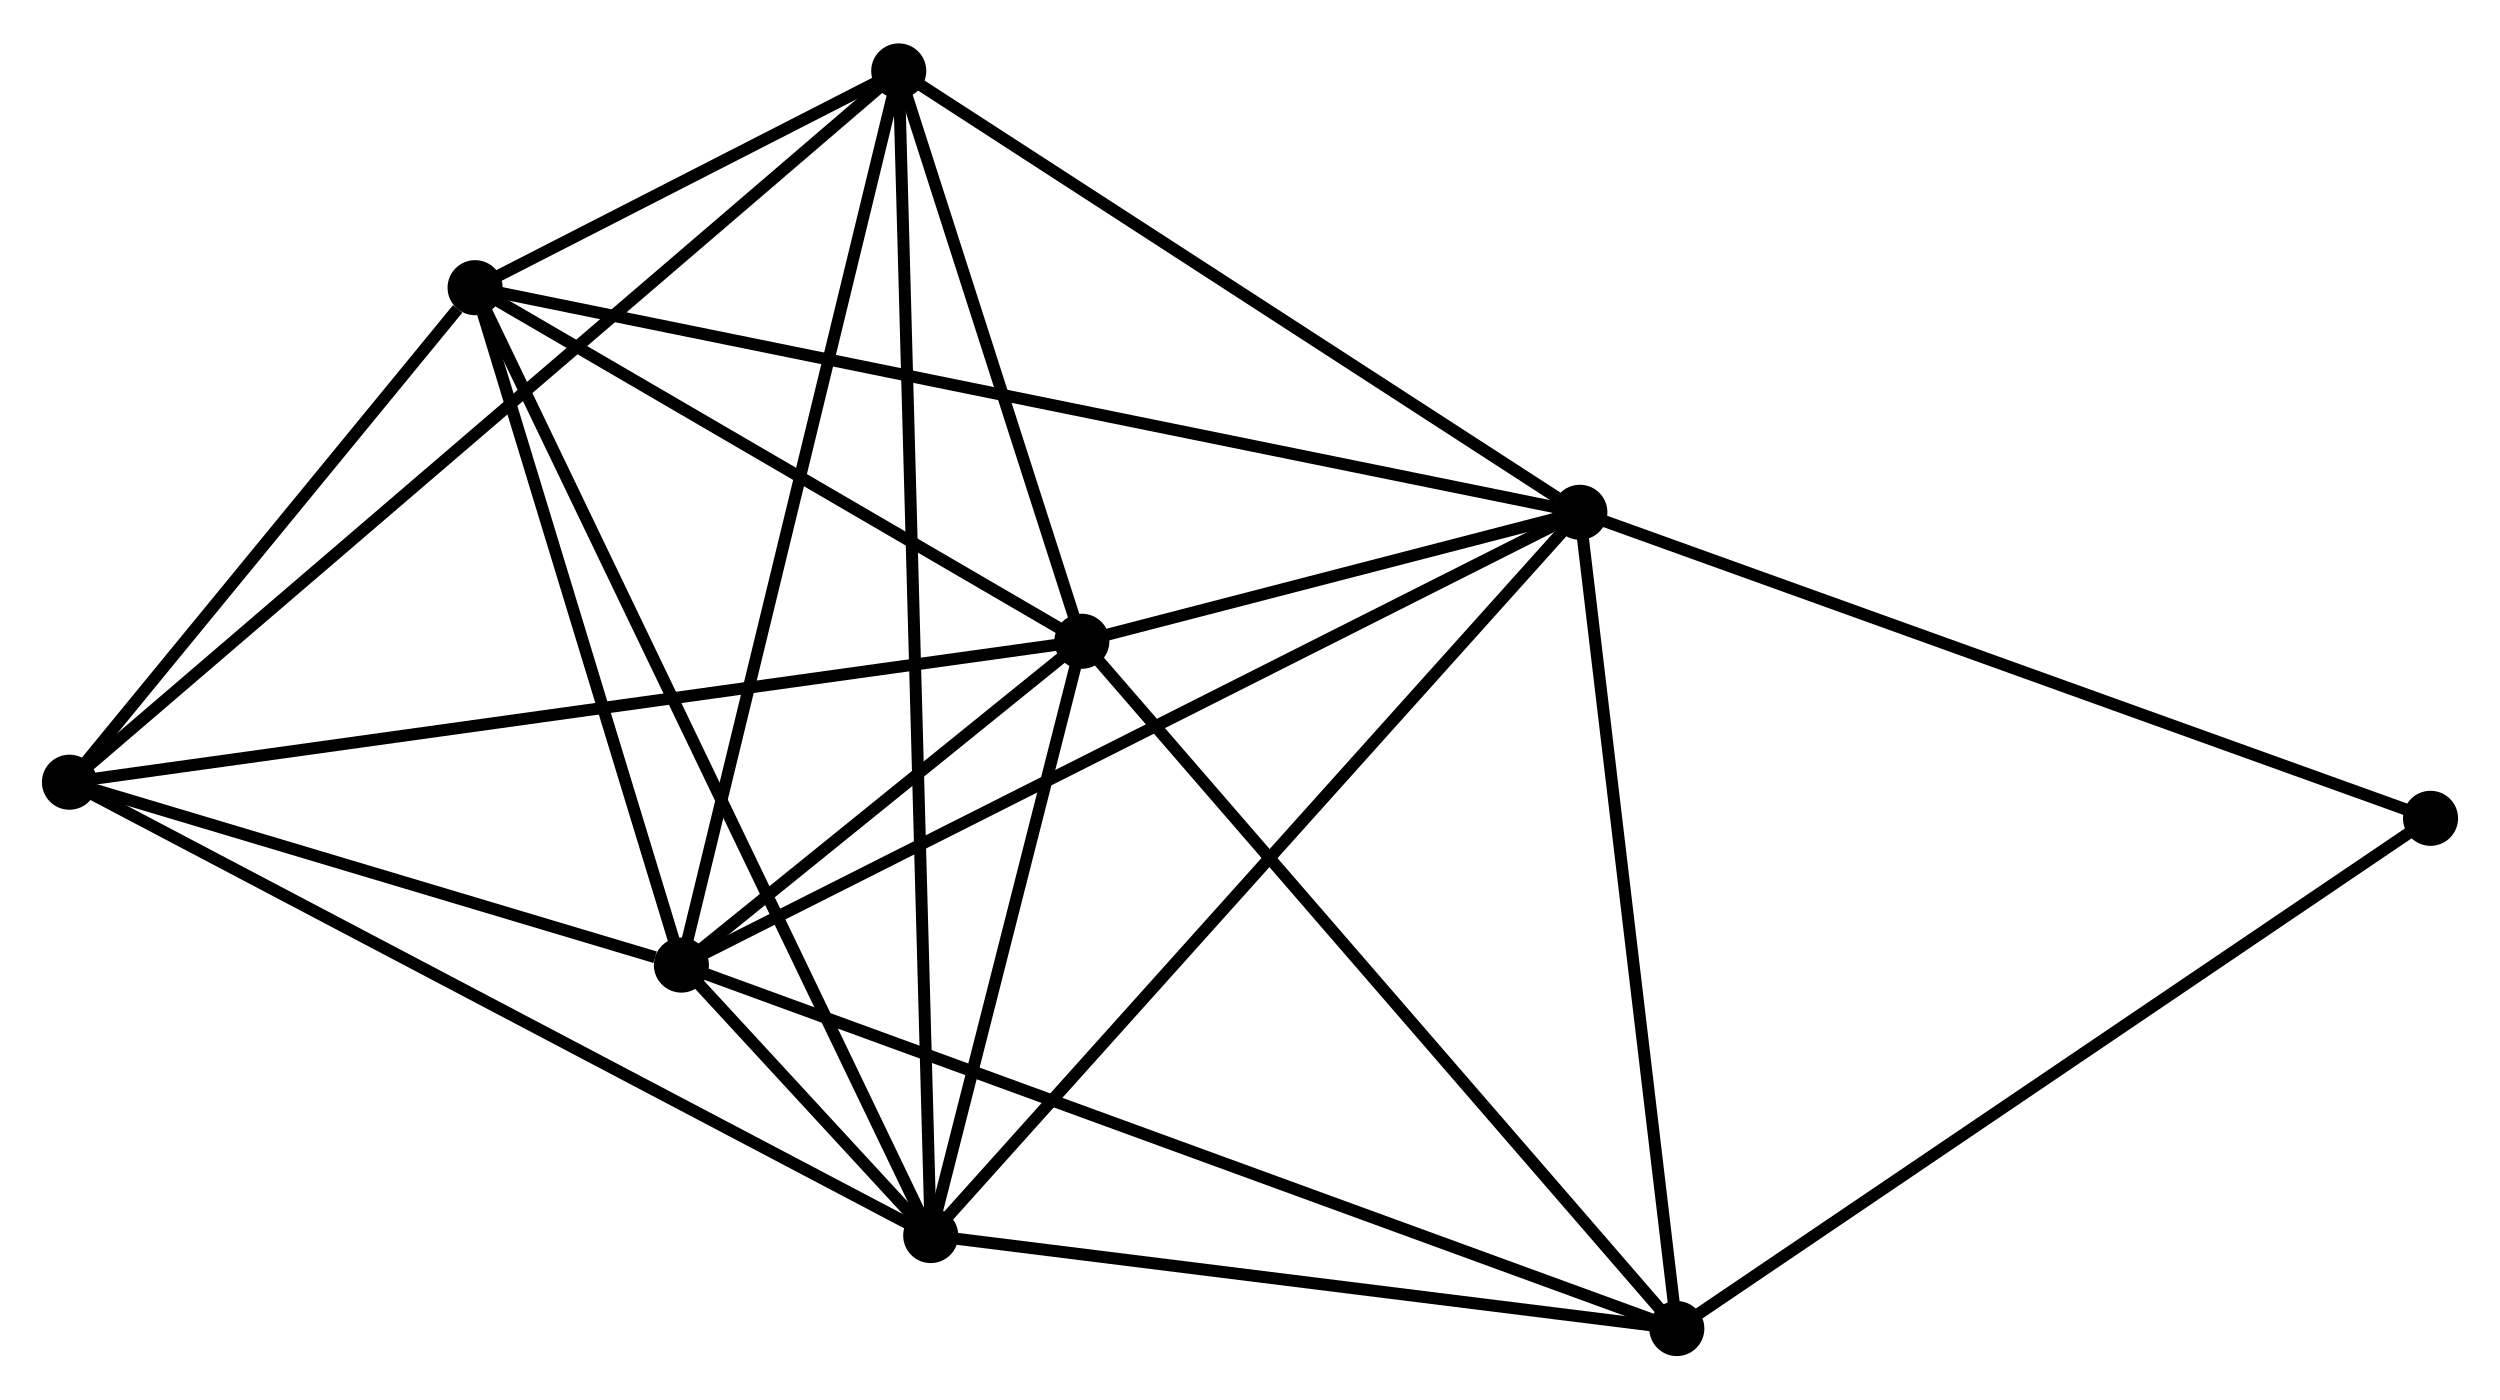 <?xml version="1.0" encoding="UTF-8" standalone="no"?>
<!DOCTYPE svg PUBLIC "-//W3C//DTD SVG 1.1//EN"
 "http://www.w3.org/Graphics/SVG/1.1/DTD/svg11.dtd">
<!-- Generated by graphviz version 2.36.0 (20140111.2315)
 -->
<!-- Title: %3 Pages: 1 -->
<svg width="209pt" height="117pt"
 viewBox="0.00 0.00 208.80 116.64" xmlns="http://www.w3.org/2000/svg" xmlns:xlink="http://www.w3.org/1999/xlink">
<g id="graph0" class="graph" transform="scale(1 1) rotate(0) translate(4 112.637)">
<title>%3</title>
<!-- 0 -->
<g id="node1" class="node"><title>0</title>
<ellipse fill="black" stroke="black" cx="52.911" cy="-32.157" rx="1.8" ry="1.8"/>
</g>
<!-- 1 -->
<g id="node2" class="node"><title>1</title>
<ellipse fill="black" stroke="black" cx="86.355" cy="-59.203" rx="1.8" ry="1.8"/>
</g>
<!-- 0&#45;&#45;1 -->
<g id="edge1" class="edge"><title>0&#45;&#45;1</title>
<path fill="none" stroke="black" d="M54.348,-33.319C59.749,-37.687 78.822,-53.111 84.651,-57.825"/>
</g>
<!-- 2 -->
<g id="node3" class="node"><title>2</title>
<ellipse fill="black" stroke="black" cx="73.734" cy="-9.568" rx="1.8" ry="1.8"/>
</g>
<!-- 0&#45;&#45;2 -->
<g id="edge2" class="edge"><title>0&#45;&#45;2</title>
<path fill="none" stroke="black" d="M54.277,-30.674C58.041,-26.591 68.533,-15.21 72.335,-11.085"/>
</g>
<!-- 3 -->
<g id="node4" class="node"><title>3</title>
<ellipse fill="black" stroke="black" cx="127.95" cy="-69.973" rx="1.8" ry="1.8"/>
</g>
<!-- 0&#45;&#45;3 -->
<g id="edge3" class="edge"><title>0&#45;&#45;3</title>
<path fill="none" stroke="black" d="M54.766,-33.091C65.147,-38.323 115.948,-63.925 126.16,-69.071"/>
</g>
<!-- 4 -->
<g id="node5" class="node"><title>4</title>
<ellipse fill="black" stroke="black" cx="71.063" cy="-106.837" rx="1.8" ry="1.8"/>
</g>
<!-- 0&#45;&#45;4 -->
<g id="edge4" class="edge"><title>0&#45;&#45;4</title>
<path fill="none" stroke="black" d="M53.36,-34.002C55.871,-44.335 68.16,-94.892 70.63,-105.055"/>
</g>
<!-- 5 -->
<g id="node6" class="node"><title>5</title>
<ellipse fill="black" stroke="black" cx="35.68" cy="-88.733" rx="1.8" ry="1.8"/>
</g>
<!-- 0&#45;&#45;5 -->
<g id="edge5" class="edge"><title>0&#45;&#45;5</title>
<path fill="none" stroke="black" d="M52.338,-34.039C49.721,-42.629 38.93,-78.062 36.273,-86.786"/>
</g>
<!-- 6 -->
<g id="node7" class="node"><title>6</title>
<ellipse fill="black" stroke="black" cx="1.8" cy="-47.431" rx="1.8" ry="1.8"/>
</g>
<!-- 0&#45;&#45;6 -->
<g id="edge6" class="edge"><title>0&#45;&#45;6</title>
<path fill="none" stroke="black" d="M50.715,-32.813C42.307,-35.325 12.225,-44.315 3.931,-46.794"/>
</g>
<!-- 7 -->
<g id="node8" class="node"><title>7</title>
<ellipse fill="black" stroke="black" cx="136.048" cy="-1.8" rx="1.8" ry="1.8"/>
</g>
<!-- 0&#45;&#45;7 -->
<g id="edge7" class="edge"><title>0&#45;&#45;7</title>
<path fill="none" stroke="black" d="M54.647,-31.522C65.467,-27.572 123.529,-6.371 134.321,-2.431"/>
</g>
<!-- 1&#45;&#45;2 -->
<g id="edge8" class="edge"><title>1&#45;&#45;2</title>
<path fill="none" stroke="black" d="M85.813,-57.07C83.737,-48.906 76.308,-19.692 74.26,-11.638"/>
</g>
<!-- 1&#45;&#45;3 -->
<g id="edge9" class="edge"><title>1&#45;&#45;3</title>
<path fill="none" stroke="black" d="M88.143,-59.666C94.86,-61.405 118.581,-67.547 125.83,-69.424"/>
</g>
<!-- 1&#45;&#45;4 -->
<g id="edge10" class="edge"><title>1&#45;&#45;4</title>
<path fill="none" stroke="black" d="M85.698,-61.25C83.183,-69.085 74.182,-97.121 71.701,-104.85"/>
</g>
<!-- 1&#45;&#45;5 -->
<g id="edge11" class="edge"><title>1&#45;&#45;5</title>
<path fill="none" stroke="black" d="M84.669,-60.186C76.975,-64.669 45.238,-83.163 37.424,-87.717"/>
</g>
<!-- 1&#45;&#45;6 -->
<g id="edge12" class="edge"><title>1&#45;&#45;6</title>
<path fill="none" stroke="black" d="M84.265,-58.912C72.567,-57.283 15.324,-49.314 3.817,-47.712"/>
</g>
<!-- 1&#45;&#45;7 -->
<g id="edge13" class="edge"><title>1&#45;&#45;7</title>
<path fill="none" stroke="black" d="M87.584,-57.784C94.399,-49.911 127.517,-11.655 134.68,-3.38"/>
</g>
<!-- 2&#45;&#45;3 -->
<g id="edge14" class="edge"><title>2&#45;&#45;3</title>
<path fill="none" stroke="black" d="M75.074,-11.061C82.51,-19.346 118.642,-59.603 126.457,-68.311"/>
</g>
<!-- 2&#45;&#45;4 -->
<g id="edge15" class="edge"><title>2&#45;&#45;4</title>
<path fill="none" stroke="black" d="M73.678,-11.6C73.33,-24.258 71.465,-92.19 71.118,-104.816"/>
</g>
<!-- 2&#45;&#45;5 -->
<g id="edge16" class="edge"><title>2&#45;&#45;5</title>
<path fill="none" stroke="black" d="M72.939,-11.222C67.986,-21.524 41.41,-76.813 36.47,-87.089"/>
</g>
<!-- 2&#45;&#45;6 -->
<g id="edge17" class="edge"><title>2&#45;&#45;6</title>
<path fill="none" stroke="black" d="M71.956,-10.504C62.003,-15.742 13.305,-41.375 3.516,-46.528"/>
</g>
<!-- 2&#45;&#45;7 -->
<g id="edge18" class="edge"><title>2&#45;&#45;7</title>
<path fill="none" stroke="black" d="M75.531,-9.344C84.471,-8.23 124.099,-3.29 133.866,-2.072"/>
</g>
<!-- 3&#45;&#45;4 -->
<g id="edge19" class="edge"><title>3&#45;&#45;4</title>
<path fill="none" stroke="black" d="M126.057,-71.2C117.266,-76.897 80.512,-100.714 72.577,-105.855"/>
</g>
<!-- 3&#45;&#45;5 -->
<g id="edge20" class="edge"><title>3&#45;&#45;5</title>
<path fill="none" stroke="black" d="M126.022,-70.365C114.014,-72.807 49.573,-85.909 37.596,-88.344"/>
</g>
<!-- 3&#45;&#45;7 -->
<g id="edge21" class="edge"><title>3&#45;&#45;7</title>
<path fill="none" stroke="black" d="M128.183,-68.007C129.366,-58.051 134.68,-13.313 135.828,-3.646"/>
</g>
<!-- 8 -->
<g id="node9" class="node"><title>8</title>
<ellipse fill="black" stroke="black" cx="198.998" cy="-44.415" rx="1.8" ry="1.8"/>
</g>
<!-- 3&#45;&#45;8 -->
<g id="edge22" class="edge"><title>3&#45;&#45;8</title>
<path fill="none" stroke="black" d="M129.706,-69.342C139.536,-65.805 187.635,-48.503 197.303,-45.025"/>
</g>
<!-- 4&#45;&#45;5 -->
<g id="edge23" class="edge"><title>4&#45;&#45;5</title>
<path fill="none" stroke="black" d="M69.16,-105.863C62.959,-102.691 43.387,-92.677 37.422,-89.625"/>
</g>
<!-- 4&#45;&#45;6 -->
<g id="edge24" class="edge"><title>4&#45;&#45;6</title>
<path fill="none" stroke="black" d="M69.616,-105.596C60.602,-97.865 12.229,-56.376 3.239,-48.665"/>
</g>
<!-- 5&#45;&#45;6 -->
<g id="edge25" class="edge"><title>5&#45;&#45;6</title>
<path fill="none" stroke="black" d="M34.224,-86.959C28.651,-80.165 8.711,-55.856 3.213,-49.153"/>
</g>
<!-- 7&#45;&#45;8 -->
<g id="edge26" class="edge"><title>7&#45;&#45;8</title>
<path fill="none" stroke="black" d="M137.604,-2.853C146.237,-8.698 188.191,-37.099 197.265,-43.242"/>
</g>
</g>
</svg>
